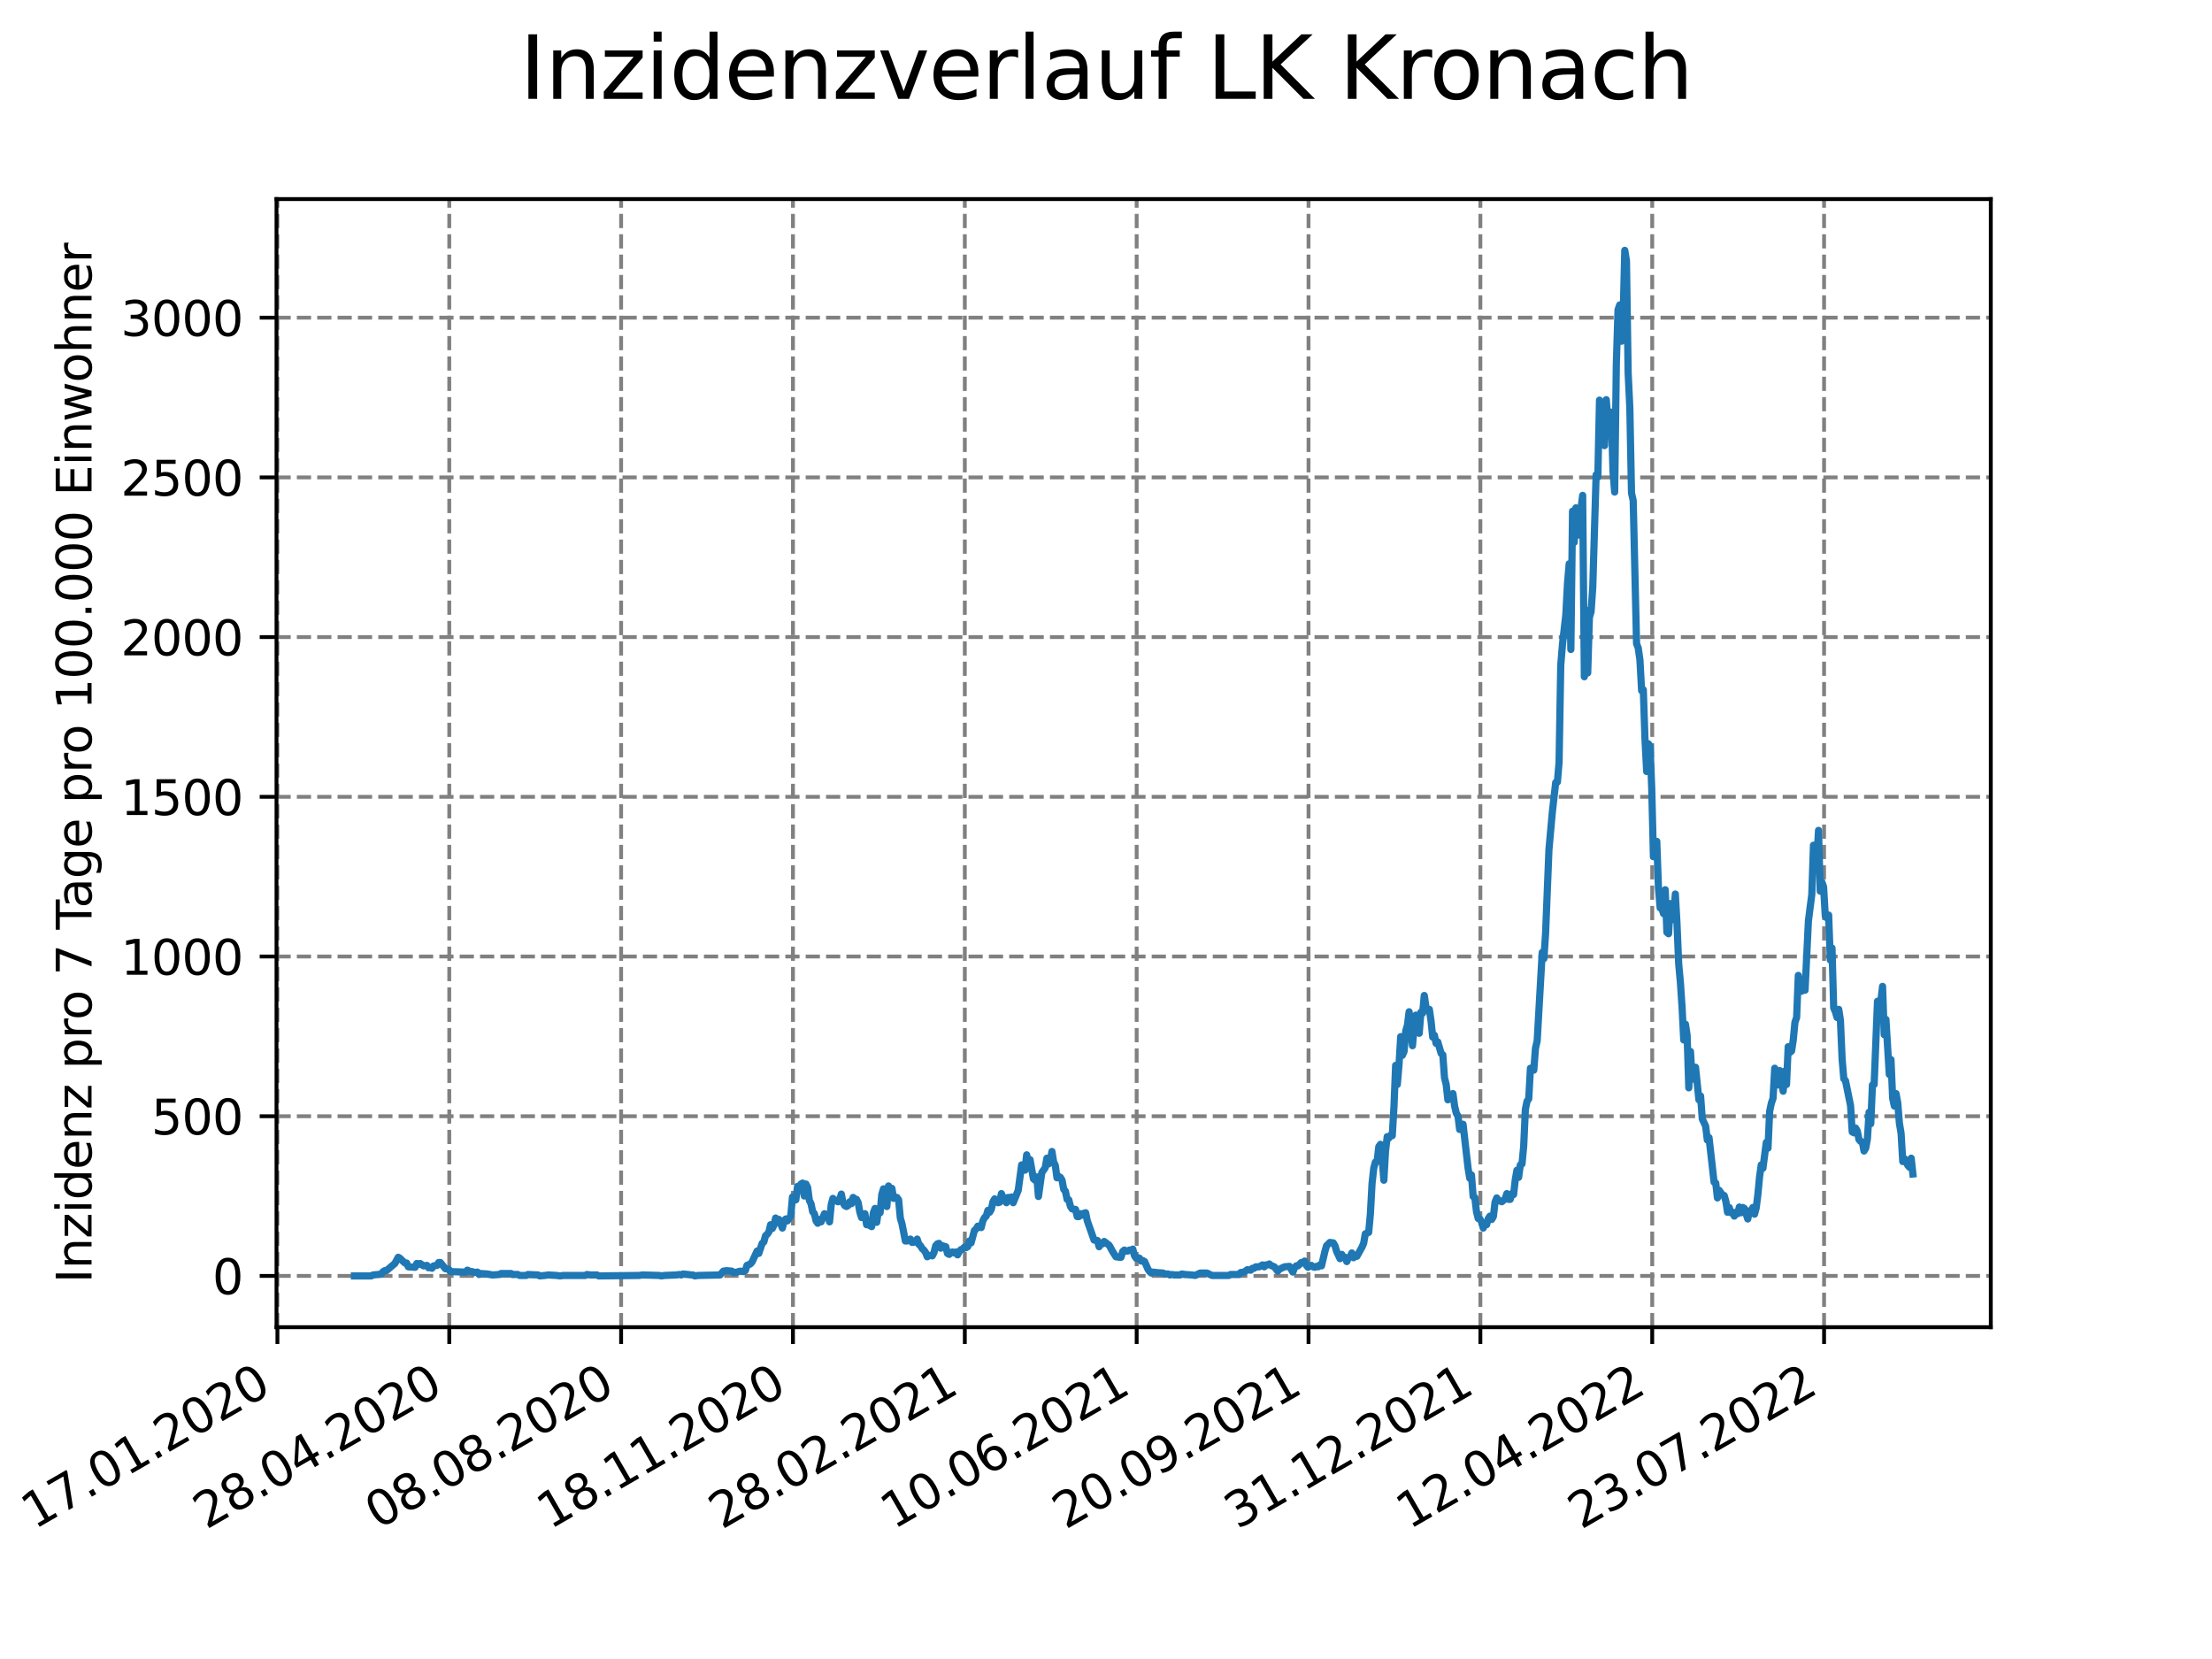 <?xml version="1.0" encoding="utf-8" standalone="no"?>
<!DOCTYPE svg PUBLIC "-//W3C//DTD SVG 1.1//EN"
  "http://www.w3.org/Graphics/SVG/1.1/DTD/svg11.dtd">
<svg xmlns:xlink="http://www.w3.org/1999/xlink" width="460.8pt" height="345.6pt" viewBox="0 0 460.8 345.6" xmlns="http://www.w3.org/2000/svg" version="1.1">
 <defs>
  <style type="text/css">*{stroke-linejoin: round; stroke-linecap: butt}</style>
 </defs>
 <g id="figure_1">
  <g id="patch_1">
   <path d="M 0 345.6 
L 460.8 345.6 
L 460.8 0 
L 0 0 
z
" style="fill: #ffffff"/>
  </g>
  <g id="axes_1">
   <g id="patch_2">
    <path d="M 57.6 276.48 
L 414.72 276.48 
L 414.72 41.472 
L 57.6 41.472 
z
" style="fill: #ffffff"/>
   </g>
   <g id="matplotlib.axis_1">
    <g id="xtick_1">
     <g id="line2d_1">
      <path d="M 57.79 276.48 
L 57.79 41.472 
" clip-path="url(#p3bdca1b13e)" style="fill: none; stroke-dasharray: 2.96,1.28; stroke-dashoffset: 0; stroke: #808080; stroke-width: 0.8"/>
     </g>
     <g id="line2d_2">
      <defs>
       <path id="med0de43d9d" d="M 0 0 
L 0 3.5 
" style="stroke: #000000; stroke-width: 0.8"/>
      </defs>
      <g>
       <use xlink:href="#med0de43d9d" x="57.79" y="276.48" style="stroke: #000000; stroke-width: 0.8"/>
      </g>
     </g>
     <g id="text_1">
      <!-- 17.01.2020 -->
      <g transform="translate(7.165 318.689)rotate(-30)scale(0.1 -0.1)">
       <defs>
        <path id="DejaVuSans-31" d="M 794 531 
L 1825 531 
L 1825 4091 
L 703 3866 
L 703 4441 
L 1819 4666 
L 2450 4666 
L 2450 531 
L 3481 531 
L 3481 0 
L 794 0 
L 794 531 
z
" transform="scale(0.016)"/>
        <path id="DejaVuSans-37" d="M 525 4666 
L 3525 4666 
L 3525 4397 
L 1831 0 
L 1172 0 
L 2766 4134 
L 525 4134 
L 525 4666 
z
" transform="scale(0.016)"/>
        <path id="DejaVuSans-2e" d="M 684 794 
L 1344 794 
L 1344 0 
L 684 0 
L 684 794 
z
" transform="scale(0.016)"/>
        <path id="DejaVuSans-30" d="M 2034 4250 
Q 1547 4250 1301 3770 
Q 1056 3291 1056 2328 
Q 1056 1369 1301 889 
Q 1547 409 2034 409 
Q 2525 409 2770 889 
Q 3016 1369 3016 2328 
Q 3016 3291 2770 3770 
Q 2525 4250 2034 4250 
z
M 2034 4750 
Q 2819 4750 3233 4129 
Q 3647 3509 3647 2328 
Q 3647 1150 3233 529 
Q 2819 -91 2034 -91 
Q 1250 -91 836 529 
Q 422 1150 422 2328 
Q 422 3509 836 4129 
Q 1250 4750 2034 4750 
z
" transform="scale(0.016)"/>
        <path id="DejaVuSans-32" d="M 1228 531 
L 3431 531 
L 3431 0 
L 469 0 
L 469 531 
Q 828 903 1448 1529 
Q 2069 2156 2228 2338 
Q 2531 2678 2651 2914 
Q 2772 3150 2772 3378 
Q 2772 3750 2511 3984 
Q 2250 4219 1831 4219 
Q 1534 4219 1204 4116 
Q 875 4013 500 3803 
L 500 4441 
Q 881 4594 1212 4672 
Q 1544 4750 1819 4750 
Q 2544 4750 2975 4387 
Q 3406 4025 3406 3419 
Q 3406 3131 3298 2873 
Q 3191 2616 2906 2266 
Q 2828 2175 2409 1742 
Q 1991 1309 1228 531 
z
" transform="scale(0.016)"/>
       </defs>
       <use xlink:href="#DejaVuSans-31"/>
       <use xlink:href="#DejaVuSans-37" x="63.623"/>
       <use xlink:href="#DejaVuSans-2e" x="127.246"/>
       <use xlink:href="#DejaVuSans-30" x="159.033"/>
       <use xlink:href="#DejaVuSans-31" x="222.656"/>
       <use xlink:href="#DejaVuSans-2e" x="286.279"/>
       <use xlink:href="#DejaVuSans-32" x="318.066"/>
       <use xlink:href="#DejaVuSans-30" x="381.689"/>
       <use xlink:href="#DejaVuSans-32" x="445.312"/>
       <use xlink:href="#DejaVuSans-30" x="508.936"/>
      </g>
     </g>
    </g>
    <g id="xtick_2">
     <g id="line2d_3">
      <path d="M 93.59 276.48 
L 93.59 41.472 
" clip-path="url(#p3bdca1b13e)" style="fill: none; stroke-dasharray: 2.96,1.28; stroke-dashoffset: 0; stroke: #808080; stroke-width: 0.8"/>
     </g>
     <g id="line2d_4">
      <g>
       <use xlink:href="#med0de43d9d" x="93.59" y="276.48" style="stroke: #000000; stroke-width: 0.8"/>
      </g>
     </g>
     <g id="text_2">
      <!-- 28.04.2020 -->
      <g transform="translate(42.965 318.689)rotate(-30)scale(0.1 -0.1)">
       <defs>
        <path id="DejaVuSans-38" d="M 2034 2216 
Q 1584 2216 1326 1975 
Q 1069 1734 1069 1313 
Q 1069 891 1326 650 
Q 1584 409 2034 409 
Q 2484 409 2743 651 
Q 3003 894 3003 1313 
Q 3003 1734 2745 1975 
Q 2488 2216 2034 2216 
z
M 1403 2484 
Q 997 2584 770 2862 
Q 544 3141 544 3541 
Q 544 4100 942 4425 
Q 1341 4750 2034 4750 
Q 2731 4750 3128 4425 
Q 3525 4100 3525 3541 
Q 3525 3141 3298 2862 
Q 3072 2584 2669 2484 
Q 3125 2378 3379 2068 
Q 3634 1759 3634 1313 
Q 3634 634 3220 271 
Q 2806 -91 2034 -91 
Q 1263 -91 848 271 
Q 434 634 434 1313 
Q 434 1759 690 2068 
Q 947 2378 1403 2484 
z
M 1172 3481 
Q 1172 3119 1398 2916 
Q 1625 2713 2034 2713 
Q 2441 2713 2670 2916 
Q 2900 3119 2900 3481 
Q 2900 3844 2670 4047 
Q 2441 4250 2034 4250 
Q 1625 4250 1398 4047 
Q 1172 3844 1172 3481 
z
" transform="scale(0.016)"/>
        <path id="DejaVuSans-34" d="M 2419 4116 
L 825 1625 
L 2419 1625 
L 2419 4116 
z
M 2253 4666 
L 3047 4666 
L 3047 1625 
L 3713 1625 
L 3713 1100 
L 3047 1100 
L 3047 0 
L 2419 0 
L 2419 1100 
L 313 1100 
L 313 1709 
L 2253 4666 
z
" transform="scale(0.016)"/>
       </defs>
       <use xlink:href="#DejaVuSans-32"/>
       <use xlink:href="#DejaVuSans-38" x="63.623"/>
       <use xlink:href="#DejaVuSans-2e" x="127.246"/>
       <use xlink:href="#DejaVuSans-30" x="159.033"/>
       <use xlink:href="#DejaVuSans-34" x="222.656"/>
       <use xlink:href="#DejaVuSans-2e" x="286.279"/>
       <use xlink:href="#DejaVuSans-32" x="318.066"/>
       <use xlink:href="#DejaVuSans-30" x="381.689"/>
       <use xlink:href="#DejaVuSans-32" x="445.312"/>
       <use xlink:href="#DejaVuSans-30" x="508.936"/>
      </g>
     </g>
    </g>
    <g id="xtick_3">
     <g id="line2d_5">
      <path d="M 129.39 276.48 
L 129.39 41.472 
" clip-path="url(#p3bdca1b13e)" style="fill: none; stroke-dasharray: 2.96,1.28; stroke-dashoffset: 0; stroke: #808080; stroke-width: 0.8"/>
     </g>
     <g id="line2d_6">
      <g>
       <use xlink:href="#med0de43d9d" x="129.39" y="276.48" style="stroke: #000000; stroke-width: 0.8"/>
      </g>
     </g>
     <g id="text_3">
      <!-- 08.08.2020 -->
      <g transform="translate(78.764 318.689)rotate(-30)scale(0.1 -0.1)">
       <use xlink:href="#DejaVuSans-30"/>
       <use xlink:href="#DejaVuSans-38" x="63.623"/>
       <use xlink:href="#DejaVuSans-2e" x="127.246"/>
       <use xlink:href="#DejaVuSans-30" x="159.033"/>
       <use xlink:href="#DejaVuSans-38" x="222.656"/>
       <use xlink:href="#DejaVuSans-2e" x="286.279"/>
       <use xlink:href="#DejaVuSans-32" x="318.066"/>
       <use xlink:href="#DejaVuSans-30" x="381.689"/>
       <use xlink:href="#DejaVuSans-32" x="445.312"/>
       <use xlink:href="#DejaVuSans-30" x="508.936"/>
      </g>
     </g>
    </g>
    <g id="xtick_4">
     <g id="line2d_7">
      <path d="M 165.189 276.48 
L 165.189 41.472 
" clip-path="url(#p3bdca1b13e)" style="fill: none; stroke-dasharray: 2.96,1.28; stroke-dashoffset: 0; stroke: #808080; stroke-width: 0.8"/>
     </g>
     <g id="line2d_8">
      <g>
       <use xlink:href="#med0de43d9d" x="165.189" y="276.48" style="stroke: #000000; stroke-width: 0.8"/>
      </g>
     </g>
     <g id="text_4">
      <!-- 18.11.2020 -->
      <g transform="translate(114.564 318.689)rotate(-30)scale(0.1 -0.1)">
       <use xlink:href="#DejaVuSans-31"/>
       <use xlink:href="#DejaVuSans-38" x="63.623"/>
       <use xlink:href="#DejaVuSans-2e" x="127.246"/>
       <use xlink:href="#DejaVuSans-31" x="159.033"/>
       <use xlink:href="#DejaVuSans-31" x="222.656"/>
       <use xlink:href="#DejaVuSans-2e" x="286.279"/>
       <use xlink:href="#DejaVuSans-32" x="318.066"/>
       <use xlink:href="#DejaVuSans-30" x="381.689"/>
       <use xlink:href="#DejaVuSans-32" x="445.312"/>
       <use xlink:href="#DejaVuSans-30" x="508.936"/>
      </g>
     </g>
    </g>
    <g id="xtick_5">
     <g id="line2d_9">
      <path d="M 200.989 276.48 
L 200.989 41.472 
" clip-path="url(#p3bdca1b13e)" style="fill: none; stroke-dasharray: 2.96,1.28; stroke-dashoffset: 0; stroke: #808080; stroke-width: 0.8"/>
     </g>
     <g id="line2d_10">
      <g>
       <use xlink:href="#med0de43d9d" x="200.989" y="276.48" style="stroke: #000000; stroke-width: 0.8"/>
      </g>
     </g>
     <g id="text_5">
      <!-- 28.02.2021 -->
      <g transform="translate(150.364 318.689)rotate(-30)scale(0.1 -0.1)">
       <use xlink:href="#DejaVuSans-32"/>
       <use xlink:href="#DejaVuSans-38" x="63.623"/>
       <use xlink:href="#DejaVuSans-2e" x="127.246"/>
       <use xlink:href="#DejaVuSans-30" x="159.033"/>
       <use xlink:href="#DejaVuSans-32" x="222.656"/>
       <use xlink:href="#DejaVuSans-2e" x="286.279"/>
       <use xlink:href="#DejaVuSans-32" x="318.066"/>
       <use xlink:href="#DejaVuSans-30" x="381.689"/>
       <use xlink:href="#DejaVuSans-32" x="445.312"/>
       <use xlink:href="#DejaVuSans-31" x="508.936"/>
      </g>
     </g>
    </g>
    <g id="xtick_6">
     <g id="line2d_11">
      <path d="M 236.789 276.48 
L 236.789 41.472 
" clip-path="url(#p3bdca1b13e)" style="fill: none; stroke-dasharray: 2.96,1.28; stroke-dashoffset: 0; stroke: #808080; stroke-width: 0.8"/>
     </g>
     <g id="line2d_12">
      <g>
       <use xlink:href="#med0de43d9d" x="236.789" y="276.48" style="stroke: #000000; stroke-width: 0.8"/>
      </g>
     </g>
     <g id="text_6">
      <!-- 10.06.2021 -->
      <g transform="translate(186.164 318.689)rotate(-30)scale(0.1 -0.1)">
       <defs>
        <path id="DejaVuSans-36" d="M 2113 2584 
Q 1688 2584 1439 2293 
Q 1191 2003 1191 1497 
Q 1191 994 1439 701 
Q 1688 409 2113 409 
Q 2538 409 2786 701 
Q 3034 994 3034 1497 
Q 3034 2003 2786 2293 
Q 2538 2584 2113 2584 
z
M 3366 4563 
L 3366 3988 
Q 3128 4100 2886 4159 
Q 2644 4219 2406 4219 
Q 1781 4219 1451 3797 
Q 1122 3375 1075 2522 
Q 1259 2794 1537 2939 
Q 1816 3084 2150 3084 
Q 2853 3084 3261 2657 
Q 3669 2231 3669 1497 
Q 3669 778 3244 343 
Q 2819 -91 2113 -91 
Q 1303 -91 875 529 
Q 447 1150 447 2328 
Q 447 3434 972 4092 
Q 1497 4750 2381 4750 
Q 2619 4750 2861 4703 
Q 3103 4656 3366 4563 
z
" transform="scale(0.016)"/>
       </defs>
       <use xlink:href="#DejaVuSans-31"/>
       <use xlink:href="#DejaVuSans-30" x="63.623"/>
       <use xlink:href="#DejaVuSans-2e" x="127.246"/>
       <use xlink:href="#DejaVuSans-30" x="159.033"/>
       <use xlink:href="#DejaVuSans-36" x="222.656"/>
       <use xlink:href="#DejaVuSans-2e" x="286.279"/>
       <use xlink:href="#DejaVuSans-32" x="318.066"/>
       <use xlink:href="#DejaVuSans-30" x="381.689"/>
       <use xlink:href="#DejaVuSans-32" x="445.312"/>
       <use xlink:href="#DejaVuSans-31" x="508.936"/>
      </g>
     </g>
    </g>
    <g id="xtick_7">
     <g id="line2d_13">
      <path d="M 272.589 276.48 
L 272.589 41.472 
" clip-path="url(#p3bdca1b13e)" style="fill: none; stroke-dasharray: 2.96,1.28; stroke-dashoffset: 0; stroke: #808080; stroke-width: 0.8"/>
     </g>
     <g id="line2d_14">
      <g>
       <use xlink:href="#med0de43d9d" x="272.589" y="276.48" style="stroke: #000000; stroke-width: 0.8"/>
      </g>
     </g>
     <g id="text_7">
      <!-- 20.09.2021 -->
      <g transform="translate(221.963 318.689)rotate(-30)scale(0.1 -0.1)">
       <defs>
        <path id="DejaVuSans-39" d="M 703 97 
L 703 672 
Q 941 559 1184 500 
Q 1428 441 1663 441 
Q 2288 441 2617 861 
Q 2947 1281 2994 2138 
Q 2813 1869 2534 1725 
Q 2256 1581 1919 1581 
Q 1219 1581 811 2004 
Q 403 2428 403 3163 
Q 403 3881 828 4315 
Q 1253 4750 1959 4750 
Q 2769 4750 3195 4129 
Q 3622 3509 3622 2328 
Q 3622 1225 3098 567 
Q 2575 -91 1691 -91 
Q 1453 -91 1209 -44 
Q 966 3 703 97 
z
M 1959 2075 
Q 2384 2075 2632 2365 
Q 2881 2656 2881 3163 
Q 2881 3666 2632 3958 
Q 2384 4250 1959 4250 
Q 1534 4250 1286 3958 
Q 1038 3666 1038 3163 
Q 1038 2656 1286 2365 
Q 1534 2075 1959 2075 
z
" transform="scale(0.016)"/>
       </defs>
       <use xlink:href="#DejaVuSans-32"/>
       <use xlink:href="#DejaVuSans-30" x="63.623"/>
       <use xlink:href="#DejaVuSans-2e" x="127.246"/>
       <use xlink:href="#DejaVuSans-30" x="159.033"/>
       <use xlink:href="#DejaVuSans-39" x="222.656"/>
       <use xlink:href="#DejaVuSans-2e" x="286.279"/>
       <use xlink:href="#DejaVuSans-32" x="318.066"/>
       <use xlink:href="#DejaVuSans-30" x="381.689"/>
       <use xlink:href="#DejaVuSans-32" x="445.312"/>
       <use xlink:href="#DejaVuSans-31" x="508.936"/>
      </g>
     </g>
    </g>
    <g id="xtick_8">
     <g id="line2d_15">
      <path d="M 308.388 276.48 
L 308.388 41.472 
" clip-path="url(#p3bdca1b13e)" style="fill: none; stroke-dasharray: 2.96,1.28; stroke-dashoffset: 0; stroke: #808080; stroke-width: 0.8"/>
     </g>
     <g id="line2d_16">
      <g>
       <use xlink:href="#med0de43d9d" x="308.388" y="276.48" style="stroke: #000000; stroke-width: 0.8"/>
      </g>
     </g>
     <g id="text_8">
      <!-- 31.12.2021 -->
      <g transform="translate(257.763 318.689)rotate(-30)scale(0.1 -0.1)">
       <defs>
        <path id="DejaVuSans-33" d="M 2597 2516 
Q 3050 2419 3304 2112 
Q 3559 1806 3559 1356 
Q 3559 666 3084 287 
Q 2609 -91 1734 -91 
Q 1441 -91 1130 -33 
Q 819 25 488 141 
L 488 750 
Q 750 597 1062 519 
Q 1375 441 1716 441 
Q 2309 441 2620 675 
Q 2931 909 2931 1356 
Q 2931 1769 2642 2001 
Q 2353 2234 1838 2234 
L 1294 2234 
L 1294 2753 
L 1863 2753 
Q 2328 2753 2575 2939 
Q 2822 3125 2822 3475 
Q 2822 3834 2567 4026 
Q 2313 4219 1838 4219 
Q 1578 4219 1281 4162 
Q 984 4106 628 3988 
L 628 4550 
Q 988 4650 1302 4700 
Q 1616 4750 1894 4750 
Q 2613 4750 3031 4423 
Q 3450 4097 3450 3541 
Q 3450 3153 3228 2886 
Q 3006 2619 2597 2516 
z
" transform="scale(0.016)"/>
       </defs>
       <use xlink:href="#DejaVuSans-33"/>
       <use xlink:href="#DejaVuSans-31" x="63.623"/>
       <use xlink:href="#DejaVuSans-2e" x="127.246"/>
       <use xlink:href="#DejaVuSans-31" x="159.033"/>
       <use xlink:href="#DejaVuSans-32" x="222.656"/>
       <use xlink:href="#DejaVuSans-2e" x="286.279"/>
       <use xlink:href="#DejaVuSans-32" x="318.066"/>
       <use xlink:href="#DejaVuSans-30" x="381.689"/>
       <use xlink:href="#DejaVuSans-32" x="445.312"/>
       <use xlink:href="#DejaVuSans-31" x="508.936"/>
      </g>
     </g>
    </g>
    <g id="xtick_9">
     <g id="line2d_17">
      <path d="M 344.188 276.48 
L 344.188 41.472 
" clip-path="url(#p3bdca1b13e)" style="fill: none; stroke-dasharray: 2.96,1.28; stroke-dashoffset: 0; stroke: #808080; stroke-width: 0.8"/>
     </g>
     <g id="line2d_18">
      <g>
       <use xlink:href="#med0de43d9d" x="344.188" y="276.48" style="stroke: #000000; stroke-width: 0.8"/>
      </g>
     </g>
     <g id="text_9">
      <!-- 12.04.2022 -->
      <g transform="translate(293.563 318.689)rotate(-30)scale(0.1 -0.1)">
       <use xlink:href="#DejaVuSans-31"/>
       <use xlink:href="#DejaVuSans-32" x="63.623"/>
       <use xlink:href="#DejaVuSans-2e" x="127.246"/>
       <use xlink:href="#DejaVuSans-30" x="159.033"/>
       <use xlink:href="#DejaVuSans-34" x="222.656"/>
       <use xlink:href="#DejaVuSans-2e" x="286.279"/>
       <use xlink:href="#DejaVuSans-32" x="318.066"/>
       <use xlink:href="#DejaVuSans-30" x="381.689"/>
       <use xlink:href="#DejaVuSans-32" x="445.312"/>
       <use xlink:href="#DejaVuSans-32" x="508.936"/>
      </g>
     </g>
    </g>
    <g id="xtick_10">
     <g id="line2d_19">
      <path d="M 379.988 276.48 
L 379.988 41.472 
" clip-path="url(#p3bdca1b13e)" style="fill: none; stroke-dasharray: 2.96,1.28; stroke-dashoffset: 0; stroke: #808080; stroke-width: 0.8"/>
     </g>
     <g id="line2d_20">
      <g>
       <use xlink:href="#med0de43d9d" x="379.988" y="276.48" style="stroke: #000000; stroke-width: 0.8"/>
      </g>
     </g>
     <g id="text_10">
      <!-- 23.07.2022 -->
      <g transform="translate(329.363 318.689)rotate(-30)scale(0.1 -0.1)">
       <use xlink:href="#DejaVuSans-32"/>
       <use xlink:href="#DejaVuSans-33" x="63.623"/>
       <use xlink:href="#DejaVuSans-2e" x="127.246"/>
       <use xlink:href="#DejaVuSans-30" x="159.033"/>
       <use xlink:href="#DejaVuSans-37" x="222.656"/>
       <use xlink:href="#DejaVuSans-2e" x="286.279"/>
       <use xlink:href="#DejaVuSans-32" x="318.066"/>
       <use xlink:href="#DejaVuSans-30" x="381.689"/>
       <use xlink:href="#DejaVuSans-32" x="445.312"/>
       <use xlink:href="#DejaVuSans-32" x="508.936"/>
      </g>
     </g>
    </g>
   </g>
   <g id="matplotlib.axis_2">
    <g id="ytick_1">
     <g id="line2d_21">
      <path d="M 57.6 265.798 
L 414.72 265.798 
" clip-path="url(#p3bdca1b13e)" style="fill: none; stroke-dasharray: 2.96,1.28; stroke-dashoffset: 0; stroke: #808080; stroke-width: 0.8"/>
     </g>
     <g id="line2d_22">
      <defs>
       <path id="m45c9832a79" d="M 0 0 
L -3.5 0 
" style="stroke: #000000; stroke-width: 0.8"/>
      </defs>
      <g>
       <use xlink:href="#m45c9832a79" x="57.6" y="265.798" style="stroke: #000000; stroke-width: 0.8"/>
      </g>
     </g>
     <g id="text_11">
      <!-- 0 -->
      <g transform="translate(44.237 269.597)scale(0.1 -0.1)">
       <use xlink:href="#DejaVuSans-30"/>
      </g>
     </g>
    </g>
    <g id="ytick_2">
     <g id="line2d_23">
      <path d="M 57.6 232.529 
L 414.72 232.529 
" clip-path="url(#p3bdca1b13e)" style="fill: none; stroke-dasharray: 2.96,1.28; stroke-dashoffset: 0; stroke: #808080; stroke-width: 0.8"/>
     </g>
     <g id="line2d_24">
      <g>
       <use xlink:href="#m45c9832a79" x="57.6" y="232.529" style="stroke: #000000; stroke-width: 0.8"/>
      </g>
     </g>
     <g id="text_12">
      <!-- 500 -->
      <g transform="translate(31.512 236.328)scale(0.1 -0.1)">
       <defs>
        <path id="DejaVuSans-35" d="M 691 4666 
L 3169 4666 
L 3169 4134 
L 1269 4134 
L 1269 2991 
Q 1406 3038 1543 3061 
Q 1681 3084 1819 3084 
Q 2600 3084 3056 2656 
Q 3513 2228 3513 1497 
Q 3513 744 3044 326 
Q 2575 -91 1722 -91 
Q 1428 -91 1123 -41 
Q 819 9 494 109 
L 494 744 
Q 775 591 1075 516 
Q 1375 441 1709 441 
Q 2250 441 2565 725 
Q 2881 1009 2881 1497 
Q 2881 1984 2565 2268 
Q 2250 2553 1709 2553 
Q 1456 2553 1204 2497 
Q 953 2441 691 2322 
L 691 4666 
z
" transform="scale(0.016)"/>
       </defs>
       <use xlink:href="#DejaVuSans-35"/>
       <use xlink:href="#DejaVuSans-30" x="63.623"/>
       <use xlink:href="#DejaVuSans-30" x="127.246"/>
      </g>
     </g>
    </g>
    <g id="ytick_3">
     <g id="line2d_25">
      <path d="M 57.6 199.259 
L 414.72 199.259 
" clip-path="url(#p3bdca1b13e)" style="fill: none; stroke-dasharray: 2.96,1.28; stroke-dashoffset: 0; stroke: #808080; stroke-width: 0.8"/>
     </g>
     <g id="line2d_26">
      <g>
       <use xlink:href="#m45c9832a79" x="57.6" y="199.259" style="stroke: #000000; stroke-width: 0.8"/>
      </g>
     </g>
     <g id="text_13">
      <!-- 1000 -->
      <g transform="translate(25.15 203.058)scale(0.1 -0.1)">
       <use xlink:href="#DejaVuSans-31"/>
       <use xlink:href="#DejaVuSans-30" x="63.623"/>
       <use xlink:href="#DejaVuSans-30" x="127.246"/>
       <use xlink:href="#DejaVuSans-30" x="190.869"/>
      </g>
     </g>
    </g>
    <g id="ytick_4">
     <g id="line2d_27">
      <path d="M 57.6 165.99 
L 414.72 165.99 
" clip-path="url(#p3bdca1b13e)" style="fill: none; stroke-dasharray: 2.96,1.28; stroke-dashoffset: 0; stroke: #808080; stroke-width: 0.8"/>
     </g>
     <g id="line2d_28">
      <g>
       <use xlink:href="#m45c9832a79" x="57.6" y="165.99" style="stroke: #000000; stroke-width: 0.8"/>
      </g>
     </g>
     <g id="text_14">
      <!-- 1500 -->
      <g transform="translate(25.15 169.789)scale(0.1 -0.1)">
       <use xlink:href="#DejaVuSans-31"/>
       <use xlink:href="#DejaVuSans-35" x="63.623"/>
       <use xlink:href="#DejaVuSans-30" x="127.246"/>
       <use xlink:href="#DejaVuSans-30" x="190.869"/>
      </g>
     </g>
    </g>
    <g id="ytick_5">
     <g id="line2d_29">
      <path d="M 57.6 132.721 
L 414.72 132.721 
" clip-path="url(#p3bdca1b13e)" style="fill: none; stroke-dasharray: 2.96,1.28; stroke-dashoffset: 0; stroke: #808080; stroke-width: 0.8"/>
     </g>
     <g id="line2d_30">
      <g>
       <use xlink:href="#m45c9832a79" x="57.6" y="132.721" style="stroke: #000000; stroke-width: 0.8"/>
      </g>
     </g>
     <g id="text_15">
      <!-- 2000 -->
      <g transform="translate(25.15 136.52)scale(0.1 -0.1)">
       <use xlink:href="#DejaVuSans-32"/>
       <use xlink:href="#DejaVuSans-30" x="63.623"/>
       <use xlink:href="#DejaVuSans-30" x="127.246"/>
       <use xlink:href="#DejaVuSans-30" x="190.869"/>
      </g>
     </g>
    </g>
    <g id="ytick_6">
     <g id="line2d_31">
      <path d="M 57.6 99.451 
L 414.72 99.451 
" clip-path="url(#p3bdca1b13e)" style="fill: none; stroke-dasharray: 2.96,1.28; stroke-dashoffset: 0; stroke: #808080; stroke-width: 0.8"/>
     </g>
     <g id="line2d_32">
      <g>
       <use xlink:href="#m45c9832a79" x="57.6" y="99.451" style="stroke: #000000; stroke-width: 0.8"/>
      </g>
     </g>
     <g id="text_16">
      <!-- 2500 -->
      <g transform="translate(25.15 103.251)scale(0.1 -0.1)">
       <use xlink:href="#DejaVuSans-32"/>
       <use xlink:href="#DejaVuSans-35" x="63.623"/>
       <use xlink:href="#DejaVuSans-30" x="127.246"/>
       <use xlink:href="#DejaVuSans-30" x="190.869"/>
      </g>
     </g>
    </g>
    <g id="ytick_7">
     <g id="line2d_33">
      <path d="M 57.6 66.182 
L 414.72 66.182 
" clip-path="url(#p3bdca1b13e)" style="fill: none; stroke-dasharray: 2.96,1.28; stroke-dashoffset: 0; stroke: #808080; stroke-width: 0.8"/>
     </g>
     <g id="line2d_34">
      <g>
       <use xlink:href="#m45c9832a79" x="57.6" y="66.182" style="stroke: #000000; stroke-width: 0.8"/>
      </g>
     </g>
     <g id="text_17">
      <!-- 3000 -->
      <g transform="translate(25.15 69.981)scale(0.1 -0.1)">
       <use xlink:href="#DejaVuSans-33"/>
       <use xlink:href="#DejaVuSans-30" x="63.623"/>
       <use xlink:href="#DejaVuSans-30" x="127.246"/>
       <use xlink:href="#DejaVuSans-30" x="190.869"/>
      </g>
     </g>
    </g>
    <g id="text_18">
     <!-- Inzidenz pro 7 Tage pro 100.000 Einwohner -->
     <g transform="translate(19.07 267.301)rotate(-90)scale(0.1 -0.1)">
      <defs>
       <path id="DejaVuSans-49" d="M 628 4666 
L 1259 4666 
L 1259 0 
L 628 0 
L 628 4666 
z
" transform="scale(0.016)"/>
       <path id="DejaVuSans-6e" d="M 3513 2113 
L 3513 0 
L 2938 0 
L 2938 2094 
Q 2938 2591 2744 2837 
Q 2550 3084 2163 3084 
Q 1697 3084 1428 2787 
Q 1159 2491 1159 1978 
L 1159 0 
L 581 0 
L 581 3500 
L 1159 3500 
L 1159 2956 
Q 1366 3272 1645 3428 
Q 1925 3584 2291 3584 
Q 2894 3584 3203 3211 
Q 3513 2838 3513 2113 
z
" transform="scale(0.016)"/>
       <path id="DejaVuSans-7a" d="M 353 3500 
L 3084 3500 
L 3084 2975 
L 922 459 
L 3084 459 
L 3084 0 
L 275 0 
L 275 525 
L 2438 3041 
L 353 3041 
L 353 3500 
z
" transform="scale(0.016)"/>
       <path id="DejaVuSans-69" d="M 603 3500 
L 1178 3500 
L 1178 0 
L 603 0 
L 603 3500 
z
M 603 4863 
L 1178 4863 
L 1178 4134 
L 603 4134 
L 603 4863 
z
" transform="scale(0.016)"/>
       <path id="DejaVuSans-64" d="M 2906 2969 
L 2906 4863 
L 3481 4863 
L 3481 0 
L 2906 0 
L 2906 525 
Q 2725 213 2448 61 
Q 2172 -91 1784 -91 
Q 1150 -91 751 415 
Q 353 922 353 1747 
Q 353 2572 751 3078 
Q 1150 3584 1784 3584 
Q 2172 3584 2448 3432 
Q 2725 3281 2906 2969 
z
M 947 1747 
Q 947 1113 1208 752 
Q 1469 391 1925 391 
Q 2381 391 2643 752 
Q 2906 1113 2906 1747 
Q 2906 2381 2643 2742 
Q 2381 3103 1925 3103 
Q 1469 3103 1208 2742 
Q 947 2381 947 1747 
z
" transform="scale(0.016)"/>
       <path id="DejaVuSans-65" d="M 3597 1894 
L 3597 1613 
L 953 1613 
Q 991 1019 1311 708 
Q 1631 397 2203 397 
Q 2534 397 2845 478 
Q 3156 559 3463 722 
L 3463 178 
Q 3153 47 2828 -22 
Q 2503 -91 2169 -91 
Q 1331 -91 842 396 
Q 353 884 353 1716 
Q 353 2575 817 3079 
Q 1281 3584 2069 3584 
Q 2775 3584 3186 3129 
Q 3597 2675 3597 1894 
z
M 3022 2063 
Q 3016 2534 2758 2815 
Q 2500 3097 2075 3097 
Q 1594 3097 1305 2825 
Q 1016 2553 972 2059 
L 3022 2063 
z
" transform="scale(0.016)"/>
       <path id="DejaVuSans-20" transform="scale(0.016)"/>
       <path id="DejaVuSans-70" d="M 1159 525 
L 1159 -1331 
L 581 -1331 
L 581 3500 
L 1159 3500 
L 1159 2969 
Q 1341 3281 1617 3432 
Q 1894 3584 2278 3584 
Q 2916 3584 3314 3078 
Q 3713 2572 3713 1747 
Q 3713 922 3314 415 
Q 2916 -91 2278 -91 
Q 1894 -91 1617 61 
Q 1341 213 1159 525 
z
M 3116 1747 
Q 3116 2381 2855 2742 
Q 2594 3103 2138 3103 
Q 1681 3103 1420 2742 
Q 1159 2381 1159 1747 
Q 1159 1113 1420 752 
Q 1681 391 2138 391 
Q 2594 391 2855 752 
Q 3116 1113 3116 1747 
z
" transform="scale(0.016)"/>
       <path id="DejaVuSans-72" d="M 2631 2963 
Q 2534 3019 2420 3045 
Q 2306 3072 2169 3072 
Q 1681 3072 1420 2755 
Q 1159 2438 1159 1844 
L 1159 0 
L 581 0 
L 581 3500 
L 1159 3500 
L 1159 2956 
Q 1341 3275 1631 3429 
Q 1922 3584 2338 3584 
Q 2397 3584 2469 3576 
Q 2541 3569 2628 3553 
L 2631 2963 
z
" transform="scale(0.016)"/>
       <path id="DejaVuSans-6f" d="M 1959 3097 
Q 1497 3097 1228 2736 
Q 959 2375 959 1747 
Q 959 1119 1226 758 
Q 1494 397 1959 397 
Q 2419 397 2687 759 
Q 2956 1122 2956 1747 
Q 2956 2369 2687 2733 
Q 2419 3097 1959 3097 
z
M 1959 3584 
Q 2709 3584 3137 3096 
Q 3566 2609 3566 1747 
Q 3566 888 3137 398 
Q 2709 -91 1959 -91 
Q 1206 -91 779 398 
Q 353 888 353 1747 
Q 353 2609 779 3096 
Q 1206 3584 1959 3584 
z
" transform="scale(0.016)"/>
       <path id="DejaVuSans-54" d="M -19 4666 
L 3928 4666 
L 3928 4134 
L 2272 4134 
L 2272 0 
L 1638 0 
L 1638 4134 
L -19 4134 
L -19 4666 
z
" transform="scale(0.016)"/>
       <path id="DejaVuSans-61" d="M 2194 1759 
Q 1497 1759 1228 1600 
Q 959 1441 959 1056 
Q 959 750 1161 570 
Q 1363 391 1709 391 
Q 2188 391 2477 730 
Q 2766 1069 2766 1631 
L 2766 1759 
L 2194 1759 
z
M 3341 1997 
L 3341 0 
L 2766 0 
L 2766 531 
Q 2569 213 2275 61 
Q 1981 -91 1556 -91 
Q 1019 -91 701 211 
Q 384 513 384 1019 
Q 384 1609 779 1909 
Q 1175 2209 1959 2209 
L 2766 2209 
L 2766 2266 
Q 2766 2663 2505 2880 
Q 2244 3097 1772 3097 
Q 1472 3097 1187 3025 
Q 903 2953 641 2809 
L 641 3341 
Q 956 3463 1253 3523 
Q 1550 3584 1831 3584 
Q 2591 3584 2966 3190 
Q 3341 2797 3341 1997 
z
" transform="scale(0.016)"/>
       <path id="DejaVuSans-67" d="M 2906 1791 
Q 2906 2416 2648 2759 
Q 2391 3103 1925 3103 
Q 1463 3103 1205 2759 
Q 947 2416 947 1791 
Q 947 1169 1205 825 
Q 1463 481 1925 481 
Q 2391 481 2648 825 
Q 2906 1169 2906 1791 
z
M 3481 434 
Q 3481 -459 3084 -895 
Q 2688 -1331 1869 -1331 
Q 1566 -1331 1297 -1286 
Q 1028 -1241 775 -1147 
L 775 -588 
Q 1028 -725 1275 -790 
Q 1522 -856 1778 -856 
Q 2344 -856 2625 -561 
Q 2906 -266 2906 331 
L 2906 616 
Q 2728 306 2450 153 
Q 2172 0 1784 0 
Q 1141 0 747 490 
Q 353 981 353 1791 
Q 353 2603 747 3093 
Q 1141 3584 1784 3584 
Q 2172 3584 2450 3431 
Q 2728 3278 2906 2969 
L 2906 3500 
L 3481 3500 
L 3481 434 
z
" transform="scale(0.016)"/>
       <path id="DejaVuSans-45" d="M 628 4666 
L 3578 4666 
L 3578 4134 
L 1259 4134 
L 1259 2753 
L 3481 2753 
L 3481 2222 
L 1259 2222 
L 1259 531 
L 3634 531 
L 3634 0 
L 628 0 
L 628 4666 
z
" transform="scale(0.016)"/>
       <path id="DejaVuSans-77" d="M 269 3500 
L 844 3500 
L 1563 769 
L 2278 3500 
L 2956 3500 
L 3675 769 
L 4391 3500 
L 4966 3500 
L 4050 0 
L 3372 0 
L 2619 2869 
L 1863 0 
L 1184 0 
L 269 3500 
z
" transform="scale(0.016)"/>
       <path id="DejaVuSans-68" d="M 3513 2113 
L 3513 0 
L 2938 0 
L 2938 2094 
Q 2938 2591 2744 2837 
Q 2550 3084 2163 3084 
Q 1697 3084 1428 2787 
Q 1159 2491 1159 1978 
L 1159 0 
L 581 0 
L 581 4863 
L 1159 4863 
L 1159 2956 
Q 1366 3272 1645 3428 
Q 1925 3584 2291 3584 
Q 2894 3584 3203 3211 
Q 3513 2838 3513 2113 
z
" transform="scale(0.016)"/>
      </defs>
      <use xlink:href="#DejaVuSans-49"/>
      <use xlink:href="#DejaVuSans-6e" x="29.492"/>
      <use xlink:href="#DejaVuSans-7a" x="92.871"/>
      <use xlink:href="#DejaVuSans-69" x="145.361"/>
      <use xlink:href="#DejaVuSans-64" x="173.145"/>
      <use xlink:href="#DejaVuSans-65" x="236.621"/>
      <use xlink:href="#DejaVuSans-6e" x="298.145"/>
      <use xlink:href="#DejaVuSans-7a" x="361.523"/>
      <use xlink:href="#DejaVuSans-20" x="414.014"/>
      <use xlink:href="#DejaVuSans-70" x="445.801"/>
      <use xlink:href="#DejaVuSans-72" x="509.277"/>
      <use xlink:href="#DejaVuSans-6f" x="548.141"/>
      <use xlink:href="#DejaVuSans-20" x="609.322"/>
      <use xlink:href="#DejaVuSans-37" x="641.109"/>
      <use xlink:href="#DejaVuSans-20" x="704.732"/>
      <use xlink:href="#DejaVuSans-54" x="736.52"/>
      <use xlink:href="#DejaVuSans-61" x="781.104"/>
      <use xlink:href="#DejaVuSans-67" x="842.383"/>
      <use xlink:href="#DejaVuSans-65" x="905.859"/>
      <use xlink:href="#DejaVuSans-20" x="967.383"/>
      <use xlink:href="#DejaVuSans-70" x="999.17"/>
      <use xlink:href="#DejaVuSans-72" x="1062.646"/>
      <use xlink:href="#DejaVuSans-6f" x="1101.51"/>
      <use xlink:href="#DejaVuSans-20" x="1162.691"/>
      <use xlink:href="#DejaVuSans-31" x="1194.479"/>
      <use xlink:href="#DejaVuSans-30" x="1258.102"/>
      <use xlink:href="#DejaVuSans-30" x="1321.725"/>
      <use xlink:href="#DejaVuSans-2e" x="1385.348"/>
      <use xlink:href="#DejaVuSans-30" x="1417.135"/>
      <use xlink:href="#DejaVuSans-30" x="1480.758"/>
      <use xlink:href="#DejaVuSans-30" x="1544.381"/>
      <use xlink:href="#DejaVuSans-20" x="1608.004"/>
      <use xlink:href="#DejaVuSans-45" x="1639.791"/>
      <use xlink:href="#DejaVuSans-69" x="1702.975"/>
      <use xlink:href="#DejaVuSans-6e" x="1730.758"/>
      <use xlink:href="#DejaVuSans-77" x="1794.137"/>
      <use xlink:href="#DejaVuSans-6f" x="1875.924"/>
      <use xlink:href="#DejaVuSans-68" x="1937.105"/>
      <use xlink:href="#DejaVuSans-6e" x="2000.484"/>
      <use xlink:href="#DejaVuSans-65" x="2063.863"/>
      <use xlink:href="#DejaVuSans-72" x="2125.387"/>
     </g>
    </g>
   </g>
   <g id="line2d_35">
    <path d="M 73.833 265.798 
L 77.343 265.798 
L 77.693 265.598 
L 78.746 265.499 
L 79.448 265.399 
L 79.799 264.901 
L 80.15 264.701 
L 80.501 264.701 
L 82.256 263.206 
L 82.958 261.91 
L 83.309 262.109 
L 84.011 262.807 
L 84.362 263.106 
L 84.713 263.106 
L 85.064 263.904 
L 86.468 264.003 
L 86.819 263.206 
L 87.17 263.405 
L 87.521 263.206 
L 88.223 263.704 
L 88.925 263.605 
L 89.276 264.103 
L 89.627 264.003 
L 89.978 264.203 
L 90.329 263.704 
L 91.031 263.605 
L 91.382 263.006 
L 91.733 263.006 
L 92.786 264.302 
L 93.487 264.402 
L 93.838 264.901 
L 96.997 265 
L 97.348 264.601 
L 98.05 264.901 
L 98.401 264.901 
L 98.752 265.1 
L 99.454 265 
L 99.805 265.499 
L 100.156 265.299 
L 101.56 265.399 
L 102.613 265.598 
L 104.017 265.499 
L 104.368 265.299 
L 106.474 265.299 
L 106.825 265.499 
L 107.878 265.499 
L 108.229 265.698 
L 109.632 265.698 
L 109.983 265.499 
L 112.089 265.598 
L 112.44 265.798 
L 113.493 265.698 
L 114.195 265.598 
L 115.95 265.698 
L 116.652 265.798 
L 117.354 265.698 
L 121.917 265.698 
L 122.268 265.499 
L 122.97 265.598 
L 124.374 265.598 
L 124.725 265.798 
L 133.148 265.698 
L 133.85 265.598 
L 137.36 265.698 
L 137.711 265.798 
L 138.413 265.698 
L 140.87 265.598 
L 141.571 265.499 
L 141.922 265.598 
L 142.273 265.399 
L 143.326 265.499 
L 144.028 265.598 
L 144.379 265.598 
L 144.73 265.798 
L 145.432 265.698 
L 149.995 265.598 
L 150.697 264.801 
L 151.399 264.701 
L 152.452 264.801 
L 152.803 265.1 
L 153.505 265 
L 154.207 264.801 
L 154.909 264.901 
L 155.26 264.701 
L 155.611 263.605 
L 156.313 263.305 
L 156.664 262.907 
L 157.716 260.614 
L 158.067 261.112 
L 158.769 259.019 
L 159.12 258.72 
L 159.471 257.424 
L 159.822 257.124 
L 160.173 256.626 
L 160.524 255.131 
L 160.875 255.928 
L 161.226 255.23 
L 161.577 253.735 
L 161.928 254.134 
L 162.279 254.034 
L 162.981 255.828 
L 163.332 254.333 
L 163.683 253.934 
L 164.034 254.333 
L 164.736 253.236 
L 165.087 249.348 
L 165.438 250.046 
L 165.789 249.947 
L 166.14 247.155 
L 166.491 247.255 
L 166.842 246.657 
L 167.193 246.457 
L 167.544 249.149 
L 167.895 246.657 
L 168.246 247.354 
L 168.597 250.046 
L 168.948 250.744 
L 169.299 252.439 
L 169.65 252.838 
L 170.001 254.333 
L 170.352 254.832 
L 170.703 254.034 
L 171.054 254.532 
L 171.756 252.838 
L 172.107 253.336 
L 172.458 252.937 
L 172.808 254.532 
L 173.159 250.943 
L 173.51 249.647 
L 173.861 250.146 
L 174.212 250.046 
L 174.563 250.345 
L 174.914 249.847 
L 175.265 248.75 
L 175.616 250.545 
L 175.967 251.143 
L 176.318 251.342 
L 176.669 251.143 
L 177.02 250.345 
L 177.371 250.744 
L 177.722 249.448 
L 178.073 249.747 
L 178.424 249.847 
L 178.775 250.545 
L 179.126 252.539 
L 179.477 253.635 
L 179.828 253.137 
L 180.179 252.838 
L 180.53 255.131 
L 180.881 255.131 
L 181.583 255.529 
L 181.934 252.638 
L 182.285 251.741 
L 182.636 254.632 
L 182.987 252.14 
L 183.338 252.638 
L 183.689 248.85 
L 184.04 247.654 
L 184.391 250.445 
L 184.742 251.342 
L 185.093 247.055 
L 185.444 248.95 
L 185.795 247.554 
L 186.146 249.647 
L 186.497 249.448 
L 186.848 249.448 
L 187.199 249.947 
L 187.55 253.735 
L 187.901 254.931 
L 188.602 258.52 
L 188.953 258.52 
L 189.655 258.121 
L 190.006 258.819 
L 190.708 258.72 
L 191.059 258.121 
L 191.41 259.218 
L 191.761 259.517 
L 192.112 260.115 
L 192.463 260.414 
L 192.814 260.913 
L 193.165 261.81 
L 193.516 261.511 
L 194.218 261.611 
L 194.569 260.913 
L 194.92 259.517 
L 195.271 259.118 
L 195.622 259.019 
L 195.973 260.016 
L 196.324 259.517 
L 197.026 259.717 
L 197.377 261.112 
L 197.728 261.312 
L 198.079 260.913 
L 198.43 260.813 
L 198.781 261.013 
L 199.132 260.813 
L 199.483 261.411 
L 199.834 260.713 
L 200.185 260.315 
L 200.536 260.215 
L 200.887 259.816 
L 201.238 259.916 
L 201.589 259.717 
L 201.94 258.52 
L 202.291 258.919 
L 202.993 256.327 
L 203.344 256.028 
L 203.695 255.43 
L 204.397 255.729 
L 204.747 254.333 
L 205.098 253.635 
L 205.449 253.336 
L 205.8 252.14 
L 206.151 252.539 
L 206.502 251.94 
L 206.853 250.345 
L 207.204 249.747 
L 207.555 250.345 
L 207.906 250.545 
L 208.257 250.445 
L 208.608 248.65 
L 208.959 249.448 
L 209.31 249.647 
L 209.661 250.545 
L 210.012 249.448 
L 210.363 249.548 
L 210.714 249.348 
L 211.065 250.545 
L 212.118 247.953 
L 212.82 242.669 
L 213.171 243.766 
L 213.522 243.766 
L 213.873 240.575 
L 214.224 242.17 
L 214.575 241.572 
L 215.277 245.56 
L 215.628 245.859 
L 215.979 245.161 
L 216.33 249.249 
L 217.032 244.264 
L 217.734 243.267 
L 218.085 241.273 
L 218.436 242.469 
L 218.787 241.772 
L 219.138 239.877 
L 219.489 242.071 
L 219.84 242.769 
L 220.191 245.361 
L 220.541 245.062 
L 220.892 245.261 
L 221.243 245.859 
L 221.594 247.753 
L 221.945 248.152 
L 222.296 249.847 
L 222.647 249.947 
L 222.998 251.342 
L 223.349 251.841 
L 224.051 251.94 
L 224.402 253.436 
L 224.753 253.436 
L 225.104 252.838 
L 225.455 253.137 
L 225.806 252.738 
L 226.157 252.638 
L 226.508 254.333 
L 227.561 257.324 
L 227.912 258.321 
L 228.614 258.42 
L 228.965 259.717 
L 229.316 259.019 
L 229.667 259.118 
L 230.018 258.62 
L 231.071 259.417 
L 231.773 260.713 
L 232.475 261.81 
L 233.177 261.91 
L 233.528 261.91 
L 233.879 260.713 
L 234.23 260.414 
L 234.581 260.614 
L 234.932 260.614 
L 235.283 260.414 
L 235.634 260.414 
L 235.985 260.215 
L 236.335 261.611 
L 236.686 262.109 
L 237.037 262.009 
L 237.388 262.109 
L 237.739 262.707 
L 238.09 262.608 
L 238.441 262.807 
L 239.143 264.402 
L 239.494 264.901 
L 239.845 265.2 
L 240.196 265 
L 240.898 265.1 
L 242.302 265.2 
L 242.653 265.399 
L 243.355 265.399 
L 243.706 265.598 
L 244.057 265.499 
L 244.759 265.598 
L 245.812 265.598 
L 246.163 265.399 
L 246.865 265.499 
L 248.269 265.598 
L 248.971 265.698 
L 250.024 265.2 
L 251.428 265.2 
L 252.48 265.698 
L 255.99 265.698 
L 256.341 265.499 
L 258.096 265.499 
L 258.447 265.1 
L 259.149 265 
L 259.851 264.502 
L 260.553 264.601 
L 260.904 264.203 
L 261.255 264.203 
L 261.606 263.904 
L 262.308 263.904 
L 263.01 263.505 
L 263.361 263.904 
L 263.712 263.505 
L 264.063 263.505 
L 264.414 263.305 
L 264.765 263.605 
L 265.467 263.904 
L 266.169 264.801 
L 266.52 264.402 
L 267.573 263.904 
L 268.625 263.804 
L 269.327 265 
L 269.678 264.103 
L 270.029 263.704 
L 270.38 263.704 
L 271.082 263.006 
L 271.433 263.006 
L 271.784 262.707 
L 272.135 263.605 
L 272.486 264.003 
L 272.837 263.704 
L 273.188 263.605 
L 273.539 263.904 
L 273.89 264.003 
L 274.241 263.804 
L 274.592 263.904 
L 274.943 263.505 
L 275.294 263.704 
L 275.996 260.713 
L 276.347 259.517 
L 277.049 258.819 
L 277.751 258.919 
L 278.102 259.517 
L 278.453 260.713 
L 279.155 262.209 
L 279.506 261.312 
L 279.857 261.91 
L 280.208 261.91 
L 280.559 262.807 
L 280.91 262.009 
L 281.261 261.81 
L 281.612 261.013 
L 281.963 262.009 
L 282.314 261.71 
L 282.665 261.71 
L 283.718 259.816 
L 284.068 259.019 
L 284.419 257.025 
L 285.121 256.726 
L 285.472 252.937 
L 285.823 246.557 
L 286.174 243.367 
L 286.525 242.071 
L 286.876 241.971 
L 287.227 238.881 
L 287.578 238.382 
L 287.929 241.373 
L 288.28 245.859 
L 288.631 239.778 
L 288.982 236.787 
L 289.333 237.086 
L 289.684 236.488 
L 290.035 236.588 
L 290.386 230.606 
L 290.737 221.933 
L 291.088 225.92 
L 291.439 221.833 
L 291.79 215.951 
L 292.141 219.839 
L 292.492 219.041 
L 292.843 214.755 
L 293.194 213.558 
L 293.545 210.767 
L 294.247 217.845 
L 294.598 213.758 
L 294.949 211.465 
L 295.3 214.456 
L 295.651 215.253 
L 296.002 210.867 
L 296.353 211.066 
L 296.704 207.377 
L 297.055 209.77 
L 297.406 210.468 
L 297.757 210.268 
L 298.108 212.661 
L 298.459 216.051 
L 298.81 215.652 
L 299.161 217.347 
L 299.512 217.048 
L 300.213 219.44 
L 300.564 219.739 
L 300.915 224.525 
L 301.266 225.92 
L 301.617 229.111 
L 301.968 228.014 
L 302.319 228.512 
L 302.67 227.815 
L 303.021 230.407 
L 303.372 231.902 
L 303.723 232.5 
L 304.074 235.292 
L 304.425 234.195 
L 304.776 234.195 
L 305.829 243.367 
L 306.18 245.46 
L 306.531 244.762 
L 306.882 249.249 
L 307.233 249.448 
L 307.584 252.439 
L 307.935 253.835 
L 308.286 253.934 
L 308.637 254.532 
L 308.988 255.828 
L 309.339 254.832 
L 309.69 255.131 
L 310.041 253.835 
L 310.392 253.336 
L 310.743 254.034 
L 311.094 253.436 
L 311.445 250.445 
L 311.796 249.548 
L 312.147 250.046 
L 312.849 250.345 
L 313.551 249.747 
L 313.902 248.65 
L 314.253 249.847 
L 314.604 249.847 
L 314.955 248.65 
L 315.306 248.85 
L 315.656 245.759 
L 316.007 243.766 
L 316.358 245.261 
L 316.709 242.669 
L 317.06 242.469 
L 317.411 238.781 
L 317.762 231.104 
L 318.113 229.41 
L 318.464 228.911 
L 318.815 222.531 
L 319.166 222.63 
L 319.517 222.93 
L 319.868 218.344 
L 320.219 216.848 
L 321.272 198.405 
L 321.623 199.701 
L 321.974 194.417 
L 322.676 176.971 
L 323.378 169.195 
L 324.08 163.014 
L 324.431 162.914 
L 324.782 158.826 
L 325.133 138.589 
L 325.484 134.302 
L 326.186 128.121 
L 326.537 121.541 
L 326.888 117.454 
L 327.239 135.299 
L 327.59 106.487 
L 327.941 112.967 
L 328.292 105.789 
L 328.643 110.375 
L 328.994 111.472 
L 329.345 105.989 
L 329.696 103.197 
L 330.047 140.981 
L 330.398 127.124 
L 330.749 140.184 
L 331.1 128.619 
L 331.45 127.423 
L 331.801 122.339 
L 332.503 98.911 
L 332.854 99.409 
L 333.205 83.358 
L 333.556 84.953 
L 333.907 88.044 
L 334.258 92.829 
L 334.609 83.259 
L 334.96 87.645 
L 335.311 86.449 
L 335.662 85.851 
L 336.013 98.113 
L 336.364 102.5 
L 336.715 75.682 
L 337.066 64.516 
L 337.417 63.519 
L 337.768 71.096 
L 338.119 66.51 
L 338.47 52.154 
L 338.821 54.347 
L 339.172 77.676 
L 339.523 84.953 
L 339.874 102.699 
L 340.225 104.294 
L 340.927 134.102 
L 341.278 135 
L 341.629 137.492 
L 341.98 143.872 
L 342.331 143.673 
L 342.682 154.041 
L 343.033 160.721 
L 343.384 154.938 
L 343.735 155.437 
L 344.086 164.21 
L 344.437 178.466 
L 344.788 178.366 
L 345.139 175.276 
L 345.49 185.046 
L 345.841 189.133 
L 346.192 189.233 
L 346.543 190.33 
L 346.894 185.345 
L 347.245 194.218 
L 347.595 194.517 
L 347.946 188.236 
L 348.297 191.626 
L 348.648 191.426 
L 348.999 186.242 
L 349.35 192.423 
L 349.701 200.798 
L 350.052 204.586 
L 350.403 209.77 
L 350.754 216.649 
L 351.105 213.359 
L 351.456 215.652 
L 351.807 226.618 
L 352.158 219.041 
L 352.509 224.824 
L 352.86 224.525 
L 353.211 222.331 
L 353.913 229.111 
L 354.264 228.313 
L 354.615 233.098 
L 355.317 234.594 
L 355.668 237.485 
L 356.019 236.986 
L 357.072 246.258 
L 357.423 246.457 
L 357.774 249.548 
L 358.125 247.953 
L 358.827 248.95 
L 359.178 249.049 
L 359.529 250.246 
L 359.88 252.539 
L 360.231 251.542 
L 360.582 252.638 
L 360.933 252.539 
L 361.284 253.336 
L 361.635 252.539 
L 361.986 252.838 
L 362.337 251.442 
L 362.688 252.638 
L 363.039 251.542 
L 363.389 251.741 
L 364.091 253.934 
L 364.442 252.239 
L 364.793 252.539 
L 365.144 251.542 
L 365.495 252.937 
L 365.846 251.641 
L 366.197 248.85 
L 366.548 245.161 
L 366.899 242.669 
L 367.25 243.367 
L 367.952 237.983 
L 368.303 239.18 
L 368.654 231.503 
L 369.005 229.808 
L 369.356 228.811 
L 369.707 222.531 
L 370.058 224.824 
L 370.409 226.02 
L 370.76 223.029 
L 371.462 227.316 
L 371.813 223.129 
L 372.164 225.92 
L 372.515 218.045 
L 372.866 219.241 
L 373.217 218.942 
L 373.568 216.649 
L 373.919 212.96 
L 374.27 211.963 
L 374.621 203.19 
L 374.972 205.882 
L 375.323 206.48 
L 375.674 205.383 
L 376.025 206.281 
L 376.727 191.825 
L 377.429 186.342 
L 377.78 176.073 
L 378.131 179.862 
L 378.482 179.064 
L 378.833 172.983 
L 379.183 185.644 
L 379.534 183.75 
L 379.885 184.747 
L 380.236 190.828 
L 380.587 191.227 
L 380.938 190.629 
L 381.289 200 
L 381.64 197.508 
L 381.991 209.969 
L 382.342 210.767 
L 382.693 211.963 
L 383.044 210.268 
L 383.395 212.561 
L 383.746 220.637 
L 384.097 224.724 
L 384.448 225.123 
L 385.501 230.307 
L 385.852 235.79 
L 386.203 235.989 
L 386.554 234.992 
L 386.905 235.591 
L 387.256 237.385 
L 387.607 237.784 
L 387.958 237.884 
L 388.309 239.778 
L 388.66 239.18 
L 389.011 237.285 
L 389.362 231.703 
L 389.713 234.095 
L 390.064 226.02 
L 390.415 225.92 
L 391.117 208.574 
L 391.468 209.471 
L 391.819 208.474 
L 392.17 205.483 
L 392.521 215.552 
L 392.872 212.362 
L 393.574 223.827 
L 393.925 220.736 
L 394.276 228.811 
L 394.627 230.407 
L 394.977 227.815 
L 395.328 229.709 
L 395.679 233.996 
L 396.03 236.089 
L 396.381 241.971 
L 396.732 241.373 
L 397.434 242.769 
L 397.785 243.167 
L 398.136 241.273 
L 398.487 244.563 
L 398.487 244.563 
" clip-path="url(#p3bdca1b13e)" style="fill: none; stroke: #1f77b4; stroke-width: 1.5; stroke-linecap: square"/>
   </g>
   <g id="patch_3">
    <path d="M 57.6 276.48 
L 57.6 41.472 
" style="fill: none; stroke: #000000; stroke-width: 0.8; stroke-linejoin: miter; stroke-linecap: square"/>
   </g>
   <g id="patch_4">
    <path d="M 414.72 276.48 
L 414.72 41.472 
" style="fill: none; stroke: #000000; stroke-width: 0.8; stroke-linejoin: miter; stroke-linecap: square"/>
   </g>
   <g id="patch_5">
    <path d="M 57.6 276.48 
L 414.72 276.48 
" style="fill: none; stroke: #000000; stroke-width: 0.8; stroke-linejoin: miter; stroke-linecap: square"/>
   </g>
   <g id="patch_6">
    <path d="M 57.6 41.472 
L 414.72 41.472 
" style="fill: none; stroke: #000000; stroke-width: 0.8; stroke-linejoin: miter; stroke-linecap: square"/>
   </g>
  </g>
  <g id="text_19">
   <!-- Inzidenzverlauf LK Kronach -->
   <g transform="translate(108.271 20.589)scale(0.18 -0.18)">
    <defs>
     <path id="DejaVuSans-76" d="M 191 3500 
L 800 3500 
L 1894 563 
L 2988 3500 
L 3597 3500 
L 2284 0 
L 1503 0 
L 191 3500 
z
" transform="scale(0.016)"/>
     <path id="DejaVuSans-6c" d="M 603 4863 
L 1178 4863 
L 1178 0 
L 603 0 
L 603 4863 
z
" transform="scale(0.016)"/>
     <path id="DejaVuSans-75" d="M 544 1381 
L 544 3500 
L 1119 3500 
L 1119 1403 
Q 1119 906 1312 657 
Q 1506 409 1894 409 
Q 2359 409 2629 706 
Q 2900 1003 2900 1516 
L 2900 3500 
L 3475 3500 
L 3475 0 
L 2900 0 
L 2900 538 
Q 2691 219 2414 64 
Q 2138 -91 1772 -91 
Q 1169 -91 856 284 
Q 544 659 544 1381 
z
M 1991 3584 
L 1991 3584 
z
" transform="scale(0.016)"/>
     <path id="DejaVuSans-66" d="M 2375 4863 
L 2375 4384 
L 1825 4384 
Q 1516 4384 1395 4259 
Q 1275 4134 1275 3809 
L 1275 3500 
L 2222 3500 
L 2222 3053 
L 1275 3053 
L 1275 0 
L 697 0 
L 697 3053 
L 147 3053 
L 147 3500 
L 697 3500 
L 697 3744 
Q 697 4328 969 4595 
Q 1241 4863 1831 4863 
L 2375 4863 
z
" transform="scale(0.016)"/>
     <path id="DejaVuSans-4c" d="M 628 4666 
L 1259 4666 
L 1259 531 
L 3531 531 
L 3531 0 
L 628 0 
L 628 4666 
z
" transform="scale(0.016)"/>
     <path id="DejaVuSans-4b" d="M 628 4666 
L 1259 4666 
L 1259 2694 
L 3353 4666 
L 4166 4666 
L 1850 2491 
L 4331 0 
L 3500 0 
L 1259 2247 
L 1259 0 
L 628 0 
L 628 4666 
z
" transform="scale(0.016)"/>
     <path id="DejaVuSans-63" d="M 3122 3366 
L 3122 2828 
Q 2878 2963 2633 3030 
Q 2388 3097 2138 3097 
Q 1578 3097 1268 2742 
Q 959 2388 959 1747 
Q 959 1106 1268 751 
Q 1578 397 2138 397 
Q 2388 397 2633 464 
Q 2878 531 3122 666 
L 3122 134 
Q 2881 22 2623 -34 
Q 2366 -91 2075 -91 
Q 1284 -91 818 406 
Q 353 903 353 1747 
Q 353 2603 823 3093 
Q 1294 3584 2113 3584 
Q 2378 3584 2631 3529 
Q 2884 3475 3122 3366 
z
" transform="scale(0.016)"/>
    </defs>
    <use xlink:href="#DejaVuSans-49"/>
    <use xlink:href="#DejaVuSans-6e" x="29.492"/>
    <use xlink:href="#DejaVuSans-7a" x="92.871"/>
    <use xlink:href="#DejaVuSans-69" x="145.361"/>
    <use xlink:href="#DejaVuSans-64" x="173.145"/>
    <use xlink:href="#DejaVuSans-65" x="236.621"/>
    <use xlink:href="#DejaVuSans-6e" x="298.145"/>
    <use xlink:href="#DejaVuSans-7a" x="361.523"/>
    <use xlink:href="#DejaVuSans-76" x="414.014"/>
    <use xlink:href="#DejaVuSans-65" x="473.193"/>
    <use xlink:href="#DejaVuSans-72" x="534.717"/>
    <use xlink:href="#DejaVuSans-6c" x="575.83"/>
    <use xlink:href="#DejaVuSans-61" x="603.613"/>
    <use xlink:href="#DejaVuSans-75" x="664.893"/>
    <use xlink:href="#DejaVuSans-66" x="728.271"/>
    <use xlink:href="#DejaVuSans-20" x="763.477"/>
    <use xlink:href="#DejaVuSans-4c" x="795.264"/>
    <use xlink:href="#DejaVuSans-4b" x="850.977"/>
    <use xlink:href="#DejaVuSans-20" x="916.553"/>
    <use xlink:href="#DejaVuSans-4b" x="948.34"/>
    <use xlink:href="#DejaVuSans-72" x="1013.916"/>
    <use xlink:href="#DejaVuSans-6f" x="1052.779"/>
    <use xlink:href="#DejaVuSans-6e" x="1113.961"/>
    <use xlink:href="#DejaVuSans-61" x="1177.34"/>
    <use xlink:href="#DejaVuSans-63" x="1238.619"/>
    <use xlink:href="#DejaVuSans-68" x="1293.6"/>
   </g>
  </g>
 </g>
 <defs>
  <clipPath id="p3bdca1b13e">
   <rect x="57.6" y="41.472" width="357.12" height="235.008"/>
  </clipPath>
 </defs>
</svg>

